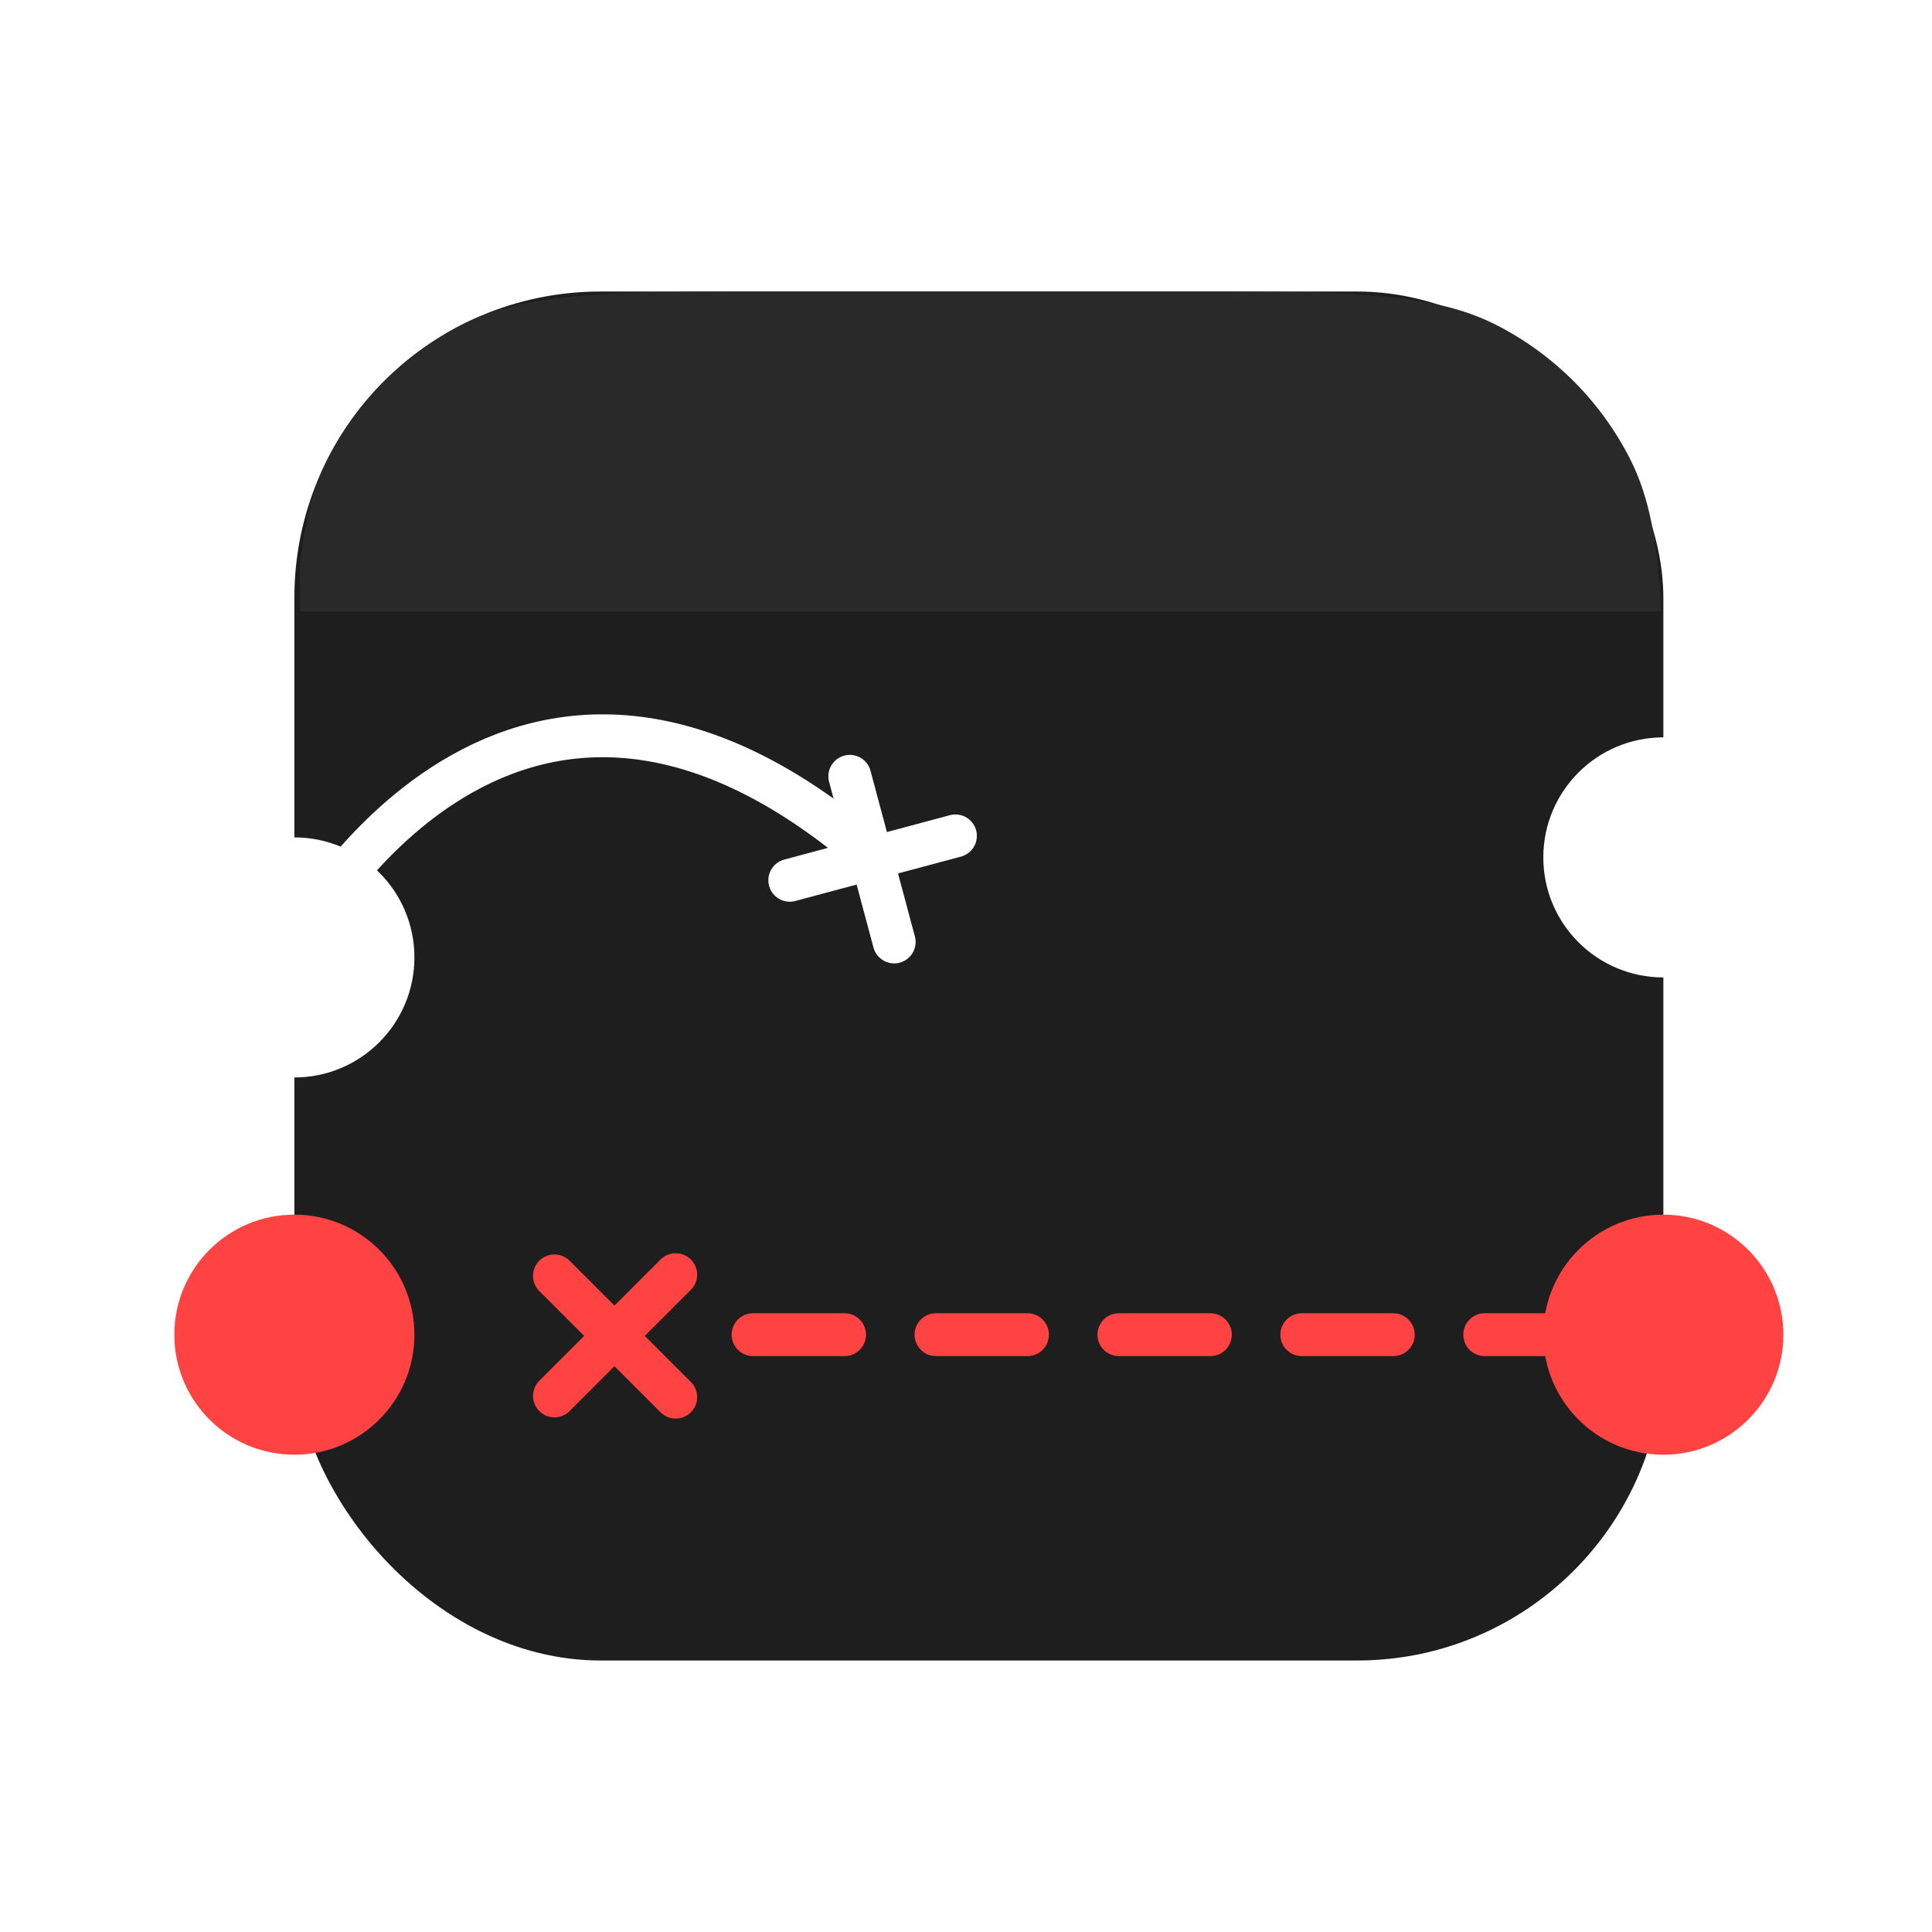 <svg width="676" height="676" viewBox="0 0 676 676" fill="none" xmlns="http://www.w3.org/2000/svg">
<g filter="url(#filter0_d_193_2)">
<rect x="99" y="98" width="479" height="479" rx="107.15" fill="#1E1E1E"/>
<circle cx="578" cy="463" r="42" fill="#FF4343"/>
<circle cx="578" cy="296" r="42" fill="white"/>
<circle cx="99" cy="463" r="42" fill="#FF4343"/>
<circle cx="99" cy="331" r="42" fill="white"/>
<path fill-rule="evenodd" clip-rule="evenodd" d="M406.56 98H270.44C210.43 98 180.426 98 157.505 109.679C137.343 119.951 120.951 136.343 110.679 156.505C105.485 166.697 102.602 178.29 101 193.3V210H577.235C576.103 186.394 573.293 170.187 566.321 156.505C556.049 136.343 539.657 119.951 519.495 109.679C496.574 98 466.57 98 406.56 98Z" fill="#292929"/>
<path d="M98 329.5C98 329.5 172 184 301 295.5" stroke="white" stroke-width="15" stroke-linecap="round" stroke-linejoin="round"/>
<path d="M259.5 463H566" stroke="#FF4343" stroke-width="15" stroke-linecap="round" stroke-linejoin="round" stroke-dasharray="32 32"/>
<path d="M190 484.426L232.426 442" stroke="#FF4343" stroke-width="15" stroke-linecap="round" stroke-linejoin="round"/>
<path d="M190 442.426L232.426 484.853" stroke="#FF4343" stroke-width="15" stroke-linecap="round" stroke-linejoin="round"/>
<path d="M272.342 304.006L330.297 288.477" stroke="white" stroke-width="15" stroke-linecap="round" stroke-linejoin="round"/>
<path d="M293.342 267.633L308.871 325.589" stroke="white" stroke-width="15" stroke-linecap="round" stroke-linejoin="round"/>
</g>
<defs>
<filter id="filter0_d_193_2" x="51.7" y="90.7" width="581.6" height="501.6" filterUnits="userSpaceOnUse" color-interpolation-filters="sRGB">
<feFlood flood-opacity="0" result="BackgroundImageFix"/>
<feColorMatrix in="SourceAlpha" type="matrix" values="0 0 0 0 0 0 0 0 0 0 0 0 0 0 0 0 0 0 127 0" result="hardAlpha"/>
<feOffset dx="4" dy="4"/>
<feGaussianBlur stdDeviation="4.65"/>
<feComposite in2="hardAlpha" operator="out"/>
<feColorMatrix type="matrix" values="0 0 0 0 0 0 0 0 0 0 0 0 0 0 0 0 0 0 0.1 0"/>
<feBlend mode="normal" in2="BackgroundImageFix" result="effect1_dropShadow_193_2"/>
<feBlend mode="normal" in="SourceGraphic" in2="effect1_dropShadow_193_2" result="shape"/>
</filter>
</defs>
</svg>
